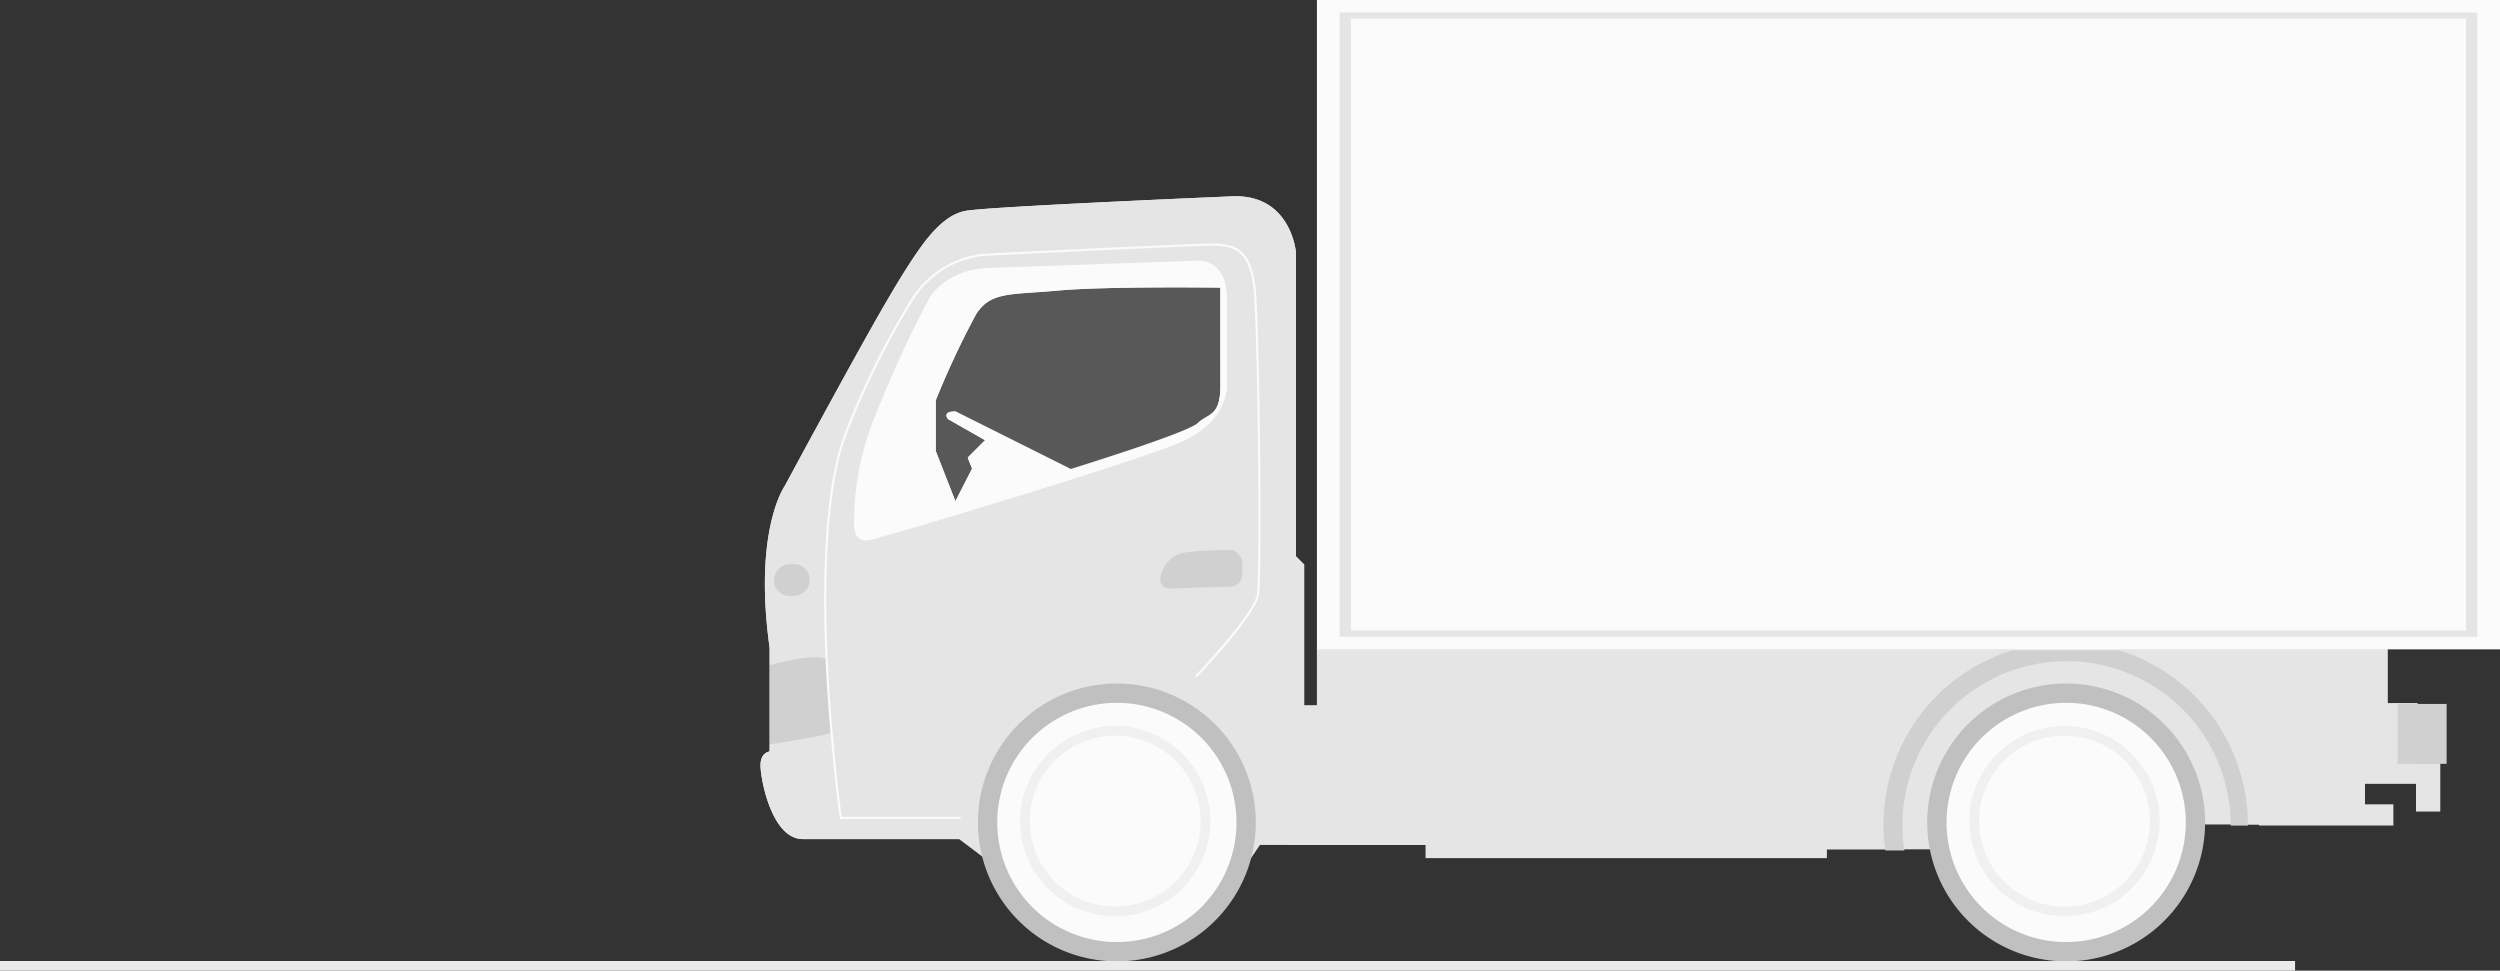 <svg xmlns="http://www.w3.org/2000/svg" width="258.88" height="100.514" viewBox="0 0 258.88 100.514">
  <rect x="0" y="0" width="258.88" height="100.514" fill="#333333" stroke="none"/>
  <g id="Group_9783"  transform="translate(-89.899 -290.252)">
    <g id="Group_4518"  transform="translate(168.647 290.252)">
      <path id="Path_2550"  d="M309.5,296.772V229.544H186.989v73.051h-1.324V288l-.851-.851V255.671s-.51-6.213-6.863-5.785c0,0-24.275,1.021-27.224,1.474s-5.218,4.2-8.054,8.961S131.9,279.833,131.9,279.833s-3.289,4.537-1.588,16.788v10.738s-.945.075-.945,1.437,1.134,7.638,4.386,7.638h16.183l1.909,1.437,2.552,1.967h24.8l1.891-2.8h17.166V318.4h41.516v-.907h34.786l2.193-2.571h18.754v-4.235H300.8v2.874h2.5v-4.991h-2.344v-6.2h-3.1v-5.6ZM177.007,269.4c0,3.328-1.323,2.912-2.344,3.933S161.5,278.1,161.5,278.1l-11.948-5.974c-1.437,0-.756.756-.756.756l3.857,2.193-1.815,1.815.454,1.134-1.739,3.4-2.042-5.218v-5.247a88.914,88.914,0,0,1,4.159-8.894c1.512-2.42,3.554-2.042,8.545-2.5s16.788-.3,16.788-.3Z" transform="translate(-129.365 -229.544)" fill="#e5e5e5"/>
      <path id="Path_2551"  d="M212.789,328.167V318.033s-11.8-.151-16.788.3-7.033.076-8.545,2.5a88.879,88.879,0,0,0-4.159,8.894v5.248l2.042,5.218,1.739-3.4-.454-1.134,1.815-1.815-3.857-2.193s-.681-.756.756-.756l11.948,5.974s12.137-3.743,13.158-4.764S212.789,331.494,212.789,328.167Z" transform="translate(-165.147 -288.238)" fill="none"/>
      <path id="Path_2552"  d="M186.566,339.592V328.064l-.851-.851V295.736s-.51-6.213-6.863-5.785c0,0-24.275,1.021-27.224,1.474-1.63.251-3.053,1.508-4.478,3.386.485.23.876.766.054,2.021a187.443,187.443,0,0,0-10.965,20.721s-.788,1.713-3.872,3.125c-.831,1.752-2.463,6.607-1.157,16.007v1.8c1.685-.463,4.539-1.116,5.9-.658,0,0,.4,6.336.518,7.7,0,0-4.146.894-6.42,1.146v.747l6.518-.785s.553,6.57.855,7.667h12.281s.121,1.253.121.684a17,17,0,0,1,24.262-15.366l.023-.031ZM162.4,318.233l-11.948-5.974c-1.437,0-.756.756-.756.756l3.857,2.193-1.815,1.815.454,1.134-1.739,3.4-2.042-5.218v-5.248a88.883,88.883,0,0,1,4.159-8.894c1.512-2.42,3.554-2.042,8.545-2.5s16.788-.3,16.788-.3v10.133c0,3.327-1.323,2.911-2.344,3.932S162.4,318.233,162.4,318.233Z" transform="translate(-130.265 -269.608)" fill="#e5e5e5"/>
      <path id="Path_2553"  d="M389.637,441.112v-6.2h-3.1v-5.6H275.675v5.823h-1.324v-3.067H263.057l-.023.031a16.956,16.956,0,0,1,9.594,17.479h14.315v1.361h41.516v-.907h8.058a17.178,17.178,0,0,1-.193-2.568,17,17,0,0,1,33.992,0h13.877v-4.235h5.294V446.1h2.5v-4.991Z" transform="translate(-218.051 -362.087)" fill="#e5e5e5"/>
      <path id="Path_2554"  d="M474.932,447.706a19.039,19.039,0,0,0,.192,2.678h1.964a17,17,0,1,1,33.8-2.571h1.778c0-.036,0-.071,0-.107a18.874,18.874,0,0,0-13.336-18.043H488.269A18.875,18.875,0,0,0,474.932,447.706Z" transform="translate(-358.64 -362.318)" fill="#d0d0d0"/>
      <path id="Path_2556"  d="M139.485,327.177a187.451,187.451,0,0,1,10.965-20.721c.822-1.255.431-1.791-.054-2.021a62.59,62.59,0,0,0-3.576,5.575c-2.836,4.764-10.776,19.511-10.776,19.511a5.545,5.545,0,0,0-.43.78C138.7,328.89,139.485,327.177,139.485,327.177Z" transform="translate(-133.51 -279.233)" fill="#e5e5e5"/>
      <path id="Path_2557"  d="M138.076,431.953c-1.362-.458-4.217.195-5.9.658V440.8c2.274-.252,6.42-1.146,6.42-1.146C138.472,438.289,138.076,431.953,138.076,431.953Z" transform="translate(-131.229 -363.734)" fill="#d0d0d0"/>
      <path id="Path_2558"  d="M423.1,229.544H300.6v67.228H423.1Z" transform="translate(-242.974 -229.544)" fill="#fbfbfb"/>
      <path id="Path_2559"  d="M425.386,233.372H307.574v64.651H425.386Z" transform="translate(-247.602 -232.084)" fill="#e5e5e5"/>
      <path id="Path_2560"  d="M426.529,235.29H311.069v63.36H426.529Z" transform="translate(-249.921 -233.357)" fill="#fbfbfb"/>
      <path id="Path_2561"  d="M137.684,466.109c-.3-1.1-.855-7.667-.855-7.667l-6.518.785s-.945.075-.945,1.437,1.134,7.638,4.386,7.638h16.183l.03-2.193Z" transform="translate(-129.365 -381.412)" fill="#e5e5e5"/>
      <path id="Path_2562"  d="M163.084,364.076h-12.5l-.015-.1c-.005-.033-.537-3.419-1.135-10.974-.467-5.9-1.262-20.461,1.442-28.328a82.634,82.634,0,0,1,7.347-14.846,10.151,10.151,0,0,1,7.2-4.287c.211-.01,21.281-1.059,23.9-1.059,2.682,0,3.8,1.114,4.271,4.256.444,2.961.762,30.025.378,32.176-.379,2.127-6.193,8.23-6.44,8.489l-.164-.157c.06-.063,6.013-6.312,6.38-8.372.383-2.145.065-29.147-.378-32.1-.45-3-1.509-4.062-4.047-4.062-2.614,0-23.678,1.048-23.891,1.059a9.912,9.912,0,0,0-7.022,4.188,82.386,82.386,0,0,0-7.32,14.792c-2.691,7.826-1.9,22.354-1.431,28.237.543,6.847,1.03,10.263,1.119,10.861h12.311Z" transform="translate(-142.358 -279.266)" fill="#fbfbfb"/>
      <path id="Path_2563"  d="M196.81,322.678v-8.924c0-4.084-2.8-4.008-2.8-4.008l-21.779.757c-4.993.173-6.428,3.479-6.428,3.479a120.777,120.777,0,0,0-5.218,11.343,28.888,28.888,0,0,0-2.382,11.721c0,2.269,1.853,1.583,1.853,1.583l4.462-1.28s23.065-6.806,27.753-8.924S196.81,322.678,196.81,322.678Z" transform="translate(-148.5 -282.757)" fill="#fbfbfb" opacity="0.19"/>
      <path id="Path_2564"  d="M196.81,322.678v-8.924c0-4.084-2.8-4.008-2.8-4.008l-21.779.757c-4.993.173-6.428,3.479-6.428,3.479a120.777,120.777,0,0,0-5.218,11.343,28.888,28.888,0,0,0-2.382,11.721c0,2.269,1.853,1.583,1.853,1.583l4.462-1.28s23.065-6.806,27.753-8.924S196.81,322.678,196.81,322.678Zm-.68,0c0,3.327-1.324,2.911-2.344,3.932s-13.158,4.764-13.158,4.764L168.678,325.4c-1.437,0-.756.757-.756.757l3.857,2.193-1.815,1.815.454,1.134-1.74,3.4-2.042-5.218v-5.247a88.885,88.885,0,0,1,4.159-8.894c1.512-2.42,3.554-2.042,8.545-2.5s16.788-.3,16.788-.3Z" transform="translate(-148.5 -282.757)" fill="#fbfbfb"/>
      <path id="Path_2566"  d="M252.6,401.045a3.2,3.2,0,0,1,2.08-1.928,32.965,32.965,0,0,1,5.217-.265,1.5,1.5,0,0,1,1.021,1.437c0,1.134.067,2.344-1.441,2.344s-6.008.189-6.008.189S251.9,402.841,252.6,401.045Z" transform="translate(-211.012 -341.871)" fill="#d0d0d0"/>
      <g id="Group_4512"  transform="translate(23.519 71.774)">
        <path id="Path_2625"  d="M226.026,456.2a13.387,13.387,0,1,1-13.4-13.372A13.387,13.387,0,0,1,226.026,456.2Z" transform="translate(-199.253 -442.823)" fill="#fbfbfb" stroke="silver" stroke-width="2"/>
        <path id="Path_2626"  d="M229.443,463.77a9.348,9.348,0,1,1-9.358-9.338A9.348,9.348,0,0,1,229.443,463.77Z" transform="translate(-206.879 -450.525)" fill="none" stroke="#f0f0f0" stroke-width="1"/>
      </g>
      <g id="Group_4516"  transform="translate(121.82 71.774)">
        <path id="Path_2737"  d="M518.133,456.2a13.387,13.387,0,1,1-13.4-13.372A13.387,13.387,0,0,1,518.133,456.2Z" transform="translate(-491.359 -442.823)" fill="#fbfbfb" stroke="silver" stroke-width="2"/>
        <path id="Path_2738"  d="M521.549,463.77a9.348,9.348,0,1,1-9.358-9.338A9.347,9.347,0,0,1,521.549,463.77Z" transform="translate(-498.985 -450.525)" fill="none" stroke="#f0f0f0" stroke-width="1"/>
      </g>
      <rect id="Rectangle_1943"  width="5.067" height="6.202" transform="translate(169.539 72.895)" fill="#d0d0d0"/>
      <rect id="Rectangle_1944"  width="13.915" height="2.195" transform="translate(155.176 83.29)" fill="#e5e5e5"/>
      <path id="Rectangle_1945"  d="M1.644,0h.417A1.645,1.645,0,0,1,3.705,1.645v0A1.645,1.645,0,0,1,2.061,3.289H1.645A1.645,1.645,0,0,1,0,1.644v0A1.644,1.644,0,0,1,1.644,0Z" transform="translate(1.286 58.548) rotate(-3.896)" fill="#d0d0d0"/>
      <path id="Path_2794"  d="M136.1,406.589l-.363.025a1.437,1.437,0,0,1-1.531-1.336h0a1.437,1.437,0,0,1,1.337-1.531l.362-.024a1.436,1.436,0,0,1,1.531,1.336h0A1.436,1.436,0,0,1,136.1,406.589Z" transform="translate(-132.574 -345.105)" fill="#d0d0d0"/>
    </g>
    <path id="Path_2795"  d="M0,0H237.66" transform="translate(89.899 390.266)" fill="none" stroke="#ebebeb" stroke-width="1"/>
  </g>
</svg>

